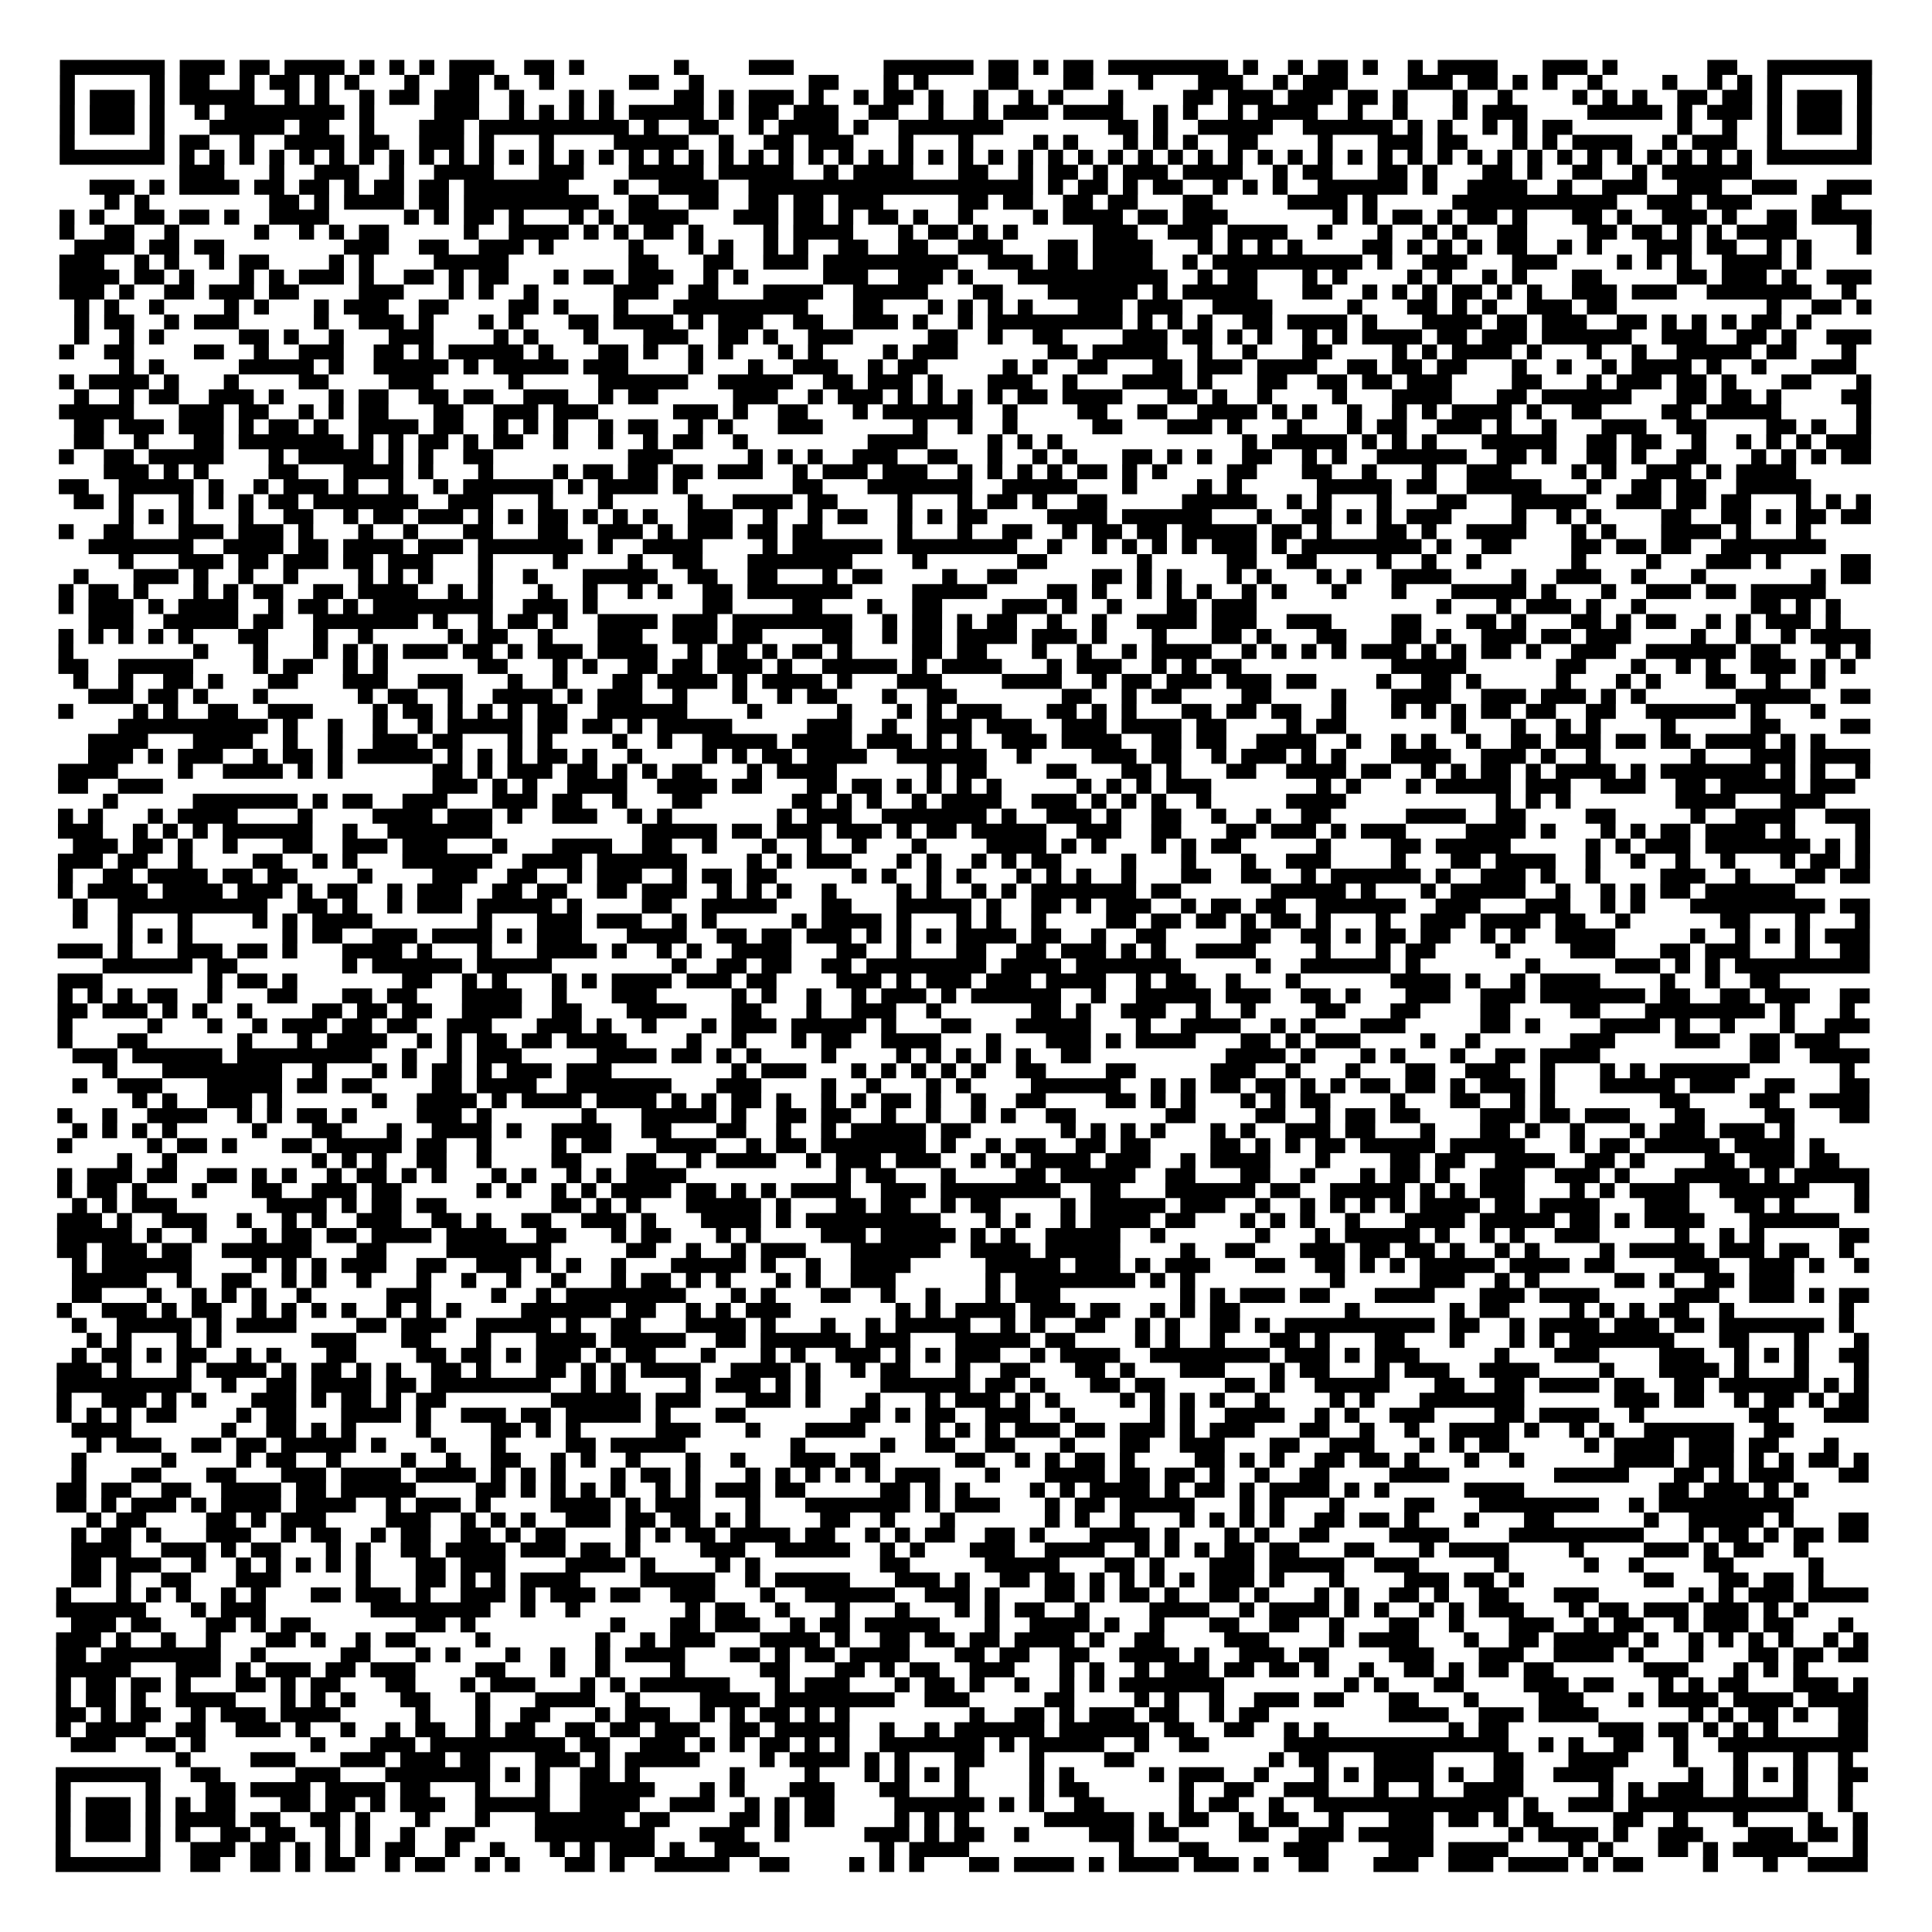 <?xml version="1.0" encoding="UTF-8"?>
<svg xmlns="http://www.w3.org/2000/svg" height="1032" width="1032" class="pyqrcode"><path transform="scale(8)" stroke="#000" class="pyqrline" d="M4 4.5h7m1 0h3m1 0h2m1 0h4m1 0h1m1 0h1m1 0h1m1 0h3m2 0h2m1 0h1m6 0h1m4 0h3m6 0h6m1 0h2m1 0h1m1 0h2m1 0h8m1 0h1m2 0h1m1 0h2m1 0h1m2 0h1m1 0h4m3 0h3m1 0h1m6 0h2m2 0h7m-121 1h1m5 0h1m1 0h2m2 0h1m1 0h2m1 0h1m1 0h1m3 0h1m2 0h2m1 0h1m2 0h1m5 0h2m2 0h1m7 0h2m3 0h1m1 0h1m4 0h2m3 0h2m3 0h1m3 0h3m2 0h1m1 0h3m4 0h3m1 0h2m1 0h1m1 0h1m2 0h1m4 0h1m2 0h1m1 0h1m1 0h1m5 0h1m-121 1h1m1 0h3m1 0h1m1 0h5m2 0h1m1 0h1m2 0h1m1 0h2m1 0h3m2 0h1m3 0h1m1 0h1m4 0h2m1 0h1m1 0h3m1 0h1m2 0h1m1 0h2m1 0h1m2 0h1m2 0h1m1 0h1m3 0h1m4 0h2m1 0h3m1 0h3m1 0h2m1 0h1m3 0h1m2 0h1m4 0h1m1 0h1m1 0h1m2 0h2m1 0h2m1 0h1m1 0h3m1 0h1m-121 1h1m1 0h3m1 0h1m2 0h1m1 0h8m1 0h1m4 0h3m2 0h1m1 0h1m1 0h1m1 0h1m1 0h5m1 0h1m1 0h2m1 0h3m2 0h2m2 0h1m2 0h1m1 0h3m1 0h4m2 0h1m1 0h1m2 0h1m1 0h4m2 0h1m2 0h1m3 0h1m1 0h3m4 0h5m1 0h1m1 0h3m1 0h1m1 0h3m1 0h1m-121 1h1m1 0h3m1 0h1m3 0h5m1 0h2m2 0h1m3 0h3m1 0h10m1 0h1m2 0h2m2 0h1m1 0h4m1 0h1m2 0h7m7 0h2m1 0h1m2 0h5m2 0h6m1 0h1m1 0h1m2 0h1m1 0h1m1 0h2m7 0h1m2 0h1m2 0h1m1 0h3m1 0h1m-121 1h1m5 0h1m1 0h2m2 0h1m2 0h4m1 0h2m2 0h3m1 0h1m3 0h1m4 0h5m2 0h1m2 0h2m1 0h3m3 0h1m3 0h1m4 0h1m1 0h1m3 0h1m1 0h1m1 0h1m2 0h2m4 0h1m3 0h3m1 0h2m3 0h1m1 0h1m1 0h4m2 0h1m1 0h3m2 0h1m5 0h1m-121 1h7m1 0h1m1 0h1m1 0h1m1 0h1m1 0h1m1 0h1m1 0h1m1 0h1m1 0h1m1 0h1m1 0h1m1 0h1m1 0h1m1 0h1m1 0h1m1 0h1m1 0h1m1 0h1m1 0h1m1 0h1m1 0h1m1 0h1m1 0h1m1 0h1m1 0h1m1 0h1m1 0h1m1 0h1m1 0h1m1 0h1m1 0h1m1 0h1m1 0h1m1 0h1m1 0h1m1 0h1m1 0h1m1 0h1m1 0h1m1 0h1m1 0h1m1 0h1m1 0h1m1 0h1m1 0h1m1 0h1m1 0h1m1 0h1m1 0h1m1 0h1m1 0h1m1 0h1m1 0h1m1 0h7m-113 1h3m3 0h1m2 0h3m2 0h1m2 0h4m3 0h3m3 0h5m1 0h5m2 0h1m1 0h4m3 0h2m2 0h1m1 0h2m1 0h1m1 0h3m1 0h4m2 0h1m1 0h2m3 0h2m1 0h1m3 0h2m1 0h1m2 0h2m2 0h1m1 0h6m-111 1h3m1 0h1m1 0h4m1 0h2m1 0h2m1 0h1m1 0h2m1 0h2m1 0h7m3 0h1m2 0h4m2 0h19m1 0h1m1 0h2m1 0h1m1 0h2m2 0h1m1 0h1m1 0h1m2 0h6m1 0h1m2 0h4m2 0h1m2 0h3m2 0h3m2 0h3m2 0h3m-118 1h1m1 0h1m8 0h2m1 0h1m1 0h4m1 0h2m1 0h9m2 0h2m2 0h2m2 0h2m1 0h2m1 0h3m5 0h2m1 0h2m2 0h2m1 0h2m3 0h2m5 0h4m1 0h1m5 0h11m2 0h3m1 0h3m4 0h2m-119 1h1m1 0h1m2 0h2m1 0h2m1 0h1m2 0h4m5 0h1m1 0h1m1 0h2m1 0h1m3 0h1m1 0h1m1 0h4m3 0h3m1 0h2m1 0h1m1 0h2m1 0h1m2 0h1m4 0h1m1 0h4m1 0h2m1 0h3m7 0h1m1 0h1m1 0h2m1 0h1m1 0h2m1 0h1m3 0h2m1 0h1m2 0h3m1 0h1m2 0h2m1 0h4m-121 1h1m2 0h2m2 0h1m5 0h1m2 0h1m1 0h1m1 0h2m5 0h1m2 0h4m1 0h1m1 0h1m1 0h2m1 0h1m4 0h1m1 0h4m3 0h1m1 0h2m1 0h1m1 0h1m5 0h3m2 0h3m1 0h4m2 0h1m3 0h1m2 0h1m1 0h1m2 0h2m4 0h2m1 0h2m1 0h1m1 0h1m1 0h4m4 0h1m-120 1h4m1 0h2m1 0h2m8 0h3m2 0h2m2 0h3m1 0h1m5 0h1m3 0h1m1 0h1m2 0h1m1 0h1m2 0h2m2 0h2m2 0h3m3 0h2m1 0h4m3 0h1m1 0h1m1 0h1m1 0h1m4 0h2m1 0h1m1 0h1m1 0h1m1 0h2m2 0h1m1 0h1m3 0h3m1 0h2m2 0h1m1 0h1m3 0h1m-121 1h3m2 0h1m1 0h1m2 0h1m1 0h2m4 0h1m1 0h1m4 0h5m8 0h2m3 0h2m2 0h3m1 0h9m2 0h3m1 0h2m1 0h4m2 0h1m1 0h10m1 0h1m2 0h3m3 0h3m4 0h1m1 0h1m1 0h1m2 0h4m1 0h1m-117 1h4m1 0h2m1 0h1m3 0h1m1 0h1m1 0h3m1 0h1m2 0h2m1 0h1m1 0h2m3 0h1m1 0h2m1 0h3m2 0h1m1 0h1m5 0h3m2 0h3m1 0h1m3 0h10m2 0h1m1 0h2m3 0h1m1 0h1m4 0h1m1 0h1m2 0h1m1 0h1m3 0h2m5 0h2m1 0h3m1 0h1m2 0h3m-121 1h3m1 0h1m2 0h2m1 0h3m1 0h2m4 0h3m3 0h1m1 0h1m2 0h1m5 0h3m2 0h2m3 0h4m2 0h5m3 0h2m3 0h6m1 0h1m1 0h5m3 0h2m2 0h1m1 0h1m1 0h1m1 0h2m1 0h1m1 0h1m2 0h3m1 0h3m2 0h7m2 0h1m-119 1h1m1 0h1m2 0h1m4 0h1m1 0h1m3 0h1m1 0h3m2 0h2m4 0h2m1 0h1m3 0h1m3 0h9m3 0h2m3 0h1m1 0h1m1 0h1m1 0h1m3 0h3m1 0h3m2 0h4m5 0h1m3 0h2m1 0h1m1 0h1m2 0h3m1 0h2m10 0h1m2 0h2m1 0h1m-120 1h1m1 0h2m2 0h1m1 0h3m5 0h1m2 0h3m1 0h1m3 0h1m1 0h1m3 0h2m1 0h4m1 0h1m1 0h3m2 0h2m2 0h3m1 0h1m2 0h1m1 0h9m1 0h1m1 0h1m1 0h1m2 0h2m1 0h4m1 0h1m3 0h4m1 0h2m1 0h3m2 0h2m1 0h1m1 0h1m1 0h1m1 0h2m1 0h1m-116 1h1m2 0h1m1 0h1m5 0h2m1 0h1m2 0h1m3 0h3m4 0h1m1 0h1m3 0h1m3 0h3m2 0h2m1 0h1m2 0h3m5 0h2m2 0h1m2 0h2m4 0h3m1 0h2m1 0h1m1 0h1m2 0h1m1 0h1m1 0h4m1 0h2m1 0h3m1 0h6m2 0h3m2 0h2m1 0h1m2 0h3m-121 1h1m2 0h2m4 0h2m2 0h1m2 0h3m2 0h2m1 0h1m1 0h5m1 0h1m3 0h2m1 0h1m2 0h1m1 0h1m3 0h1m1 0h1m4 0h1m1 0h3m6 0h2m1 0h5m2 0h1m2 0h1m3 0h2m4 0h1m1 0h1m1 0h4m1 0h1m3 0h1m2 0h1m2 0h5m1 0h2m3 0h1m-116 1h1m1 0h1m5 0h5m1 0h1m2 0h5m1 0h1m1 0h5m1 0h3m4 0h1m3 0h1m2 0h3m2 0h1m1 0h2m5 0h1m1 0h1m2 0h2m3 0h2m1 0h3m1 0h4m2 0h2m1 0h2m1 0h2m3 0h1m2 0h1m2 0h1m1 0h4m1 0h1m2 0h1m3 0h3m-120 1h1m1 0h4m1 0h1m3 0h1m4 0h2m4 0h3m5 0h1m5 0h6m2 0h5m2 0h2m1 0h3m1 0h1m3 0h3m2 0h1m3 0h4m1 0h1m3 0h2m2 0h2m1 0h2m1 0h3m4 0h2m3 0h1m1 0h3m1 0h2m1 0h1m3 0h2m3 0h1m-120 1h1m2 0h1m1 0h2m2 0h3m1 0h1m3 0h1m1 0h2m2 0h2m1 0h2m2 0h3m2 0h1m1 0h2m5 0h3m2 0h1m1 0h3m1 0h1m1 0h1m1 0h1m1 0h1m1 0h2m1 0h4m3 0h2m1 0h1m2 0h1m4 0h1m3 0h4m3 0h2m1 0h6m3 0h2m1 0h2m1 0h1m4 0h2m-121 1h5m3 0h3m1 0h2m2 0h1m1 0h1m1 0h2m3 0h2m2 0h3m1 0h3m5 0h3m1 0h1m2 0h2m3 0h1m1 0h6m2 0h1m4 0h2m2 0h2m2 0h4m1 0h1m1 0h1m2 0h1m2 0h1m1 0h1m1 0h4m1 0h1m2 0h2m4 0h2m1 0h5m5 0h1m-120 1h2m1 0h3m1 0h3m1 0h1m1 0h2m1 0h1m2 0h4m1 0h2m2 0h1m1 0h1m1 0h1m2 0h1m1 0h2m2 0h1m1 0h1m3 0h3m6 0h1m2 0h1m2 0h1m5 0h2m3 0h3m1 0h1m3 0h1m3 0h1m1 0h2m2 0h3m1 0h1m2 0h1m3 0h3m2 0h2m4 0h2m1 0h1m2 0h1m-120 1h2m2 0h1m3 0h2m1 0h7m1 0h1m1 0h1m1 0h2m1 0h1m1 0h2m2 0h1m2 0h1m2 0h1m1 0h2m2 0h1m8 0h4m4 0h1m1 0h1m1 0h1m12 0h1m1 0h5m1 0h1m1 0h1m1 0h1m3 0h5m2 0h2m1 0h2m2 0h1m2 0h1m1 0h1m1 0h1m1 0h3m-121 1h1m2 0h2m1 0h5m3 0h1m1 0h5m1 0h1m1 0h1m2 0h2m9 0h3m5 0h1m1 0h1m1 0h1m2 0h3m2 0h2m2 0h1m2 0h1m1 0h1m3 0h2m1 0h1m1 0h1m2 0h2m2 0h1m1 0h1m2 0h6m2 0h2m1 0h1m2 0h2m1 0h1m2 0h2m3 0h1m1 0h1m1 0h1m1 0h2m-118 1h3m1 0h1m1 0h1m4 0h2m3 0h4m1 0h1m3 0h1m4 0h1m1 0h2m1 0h2m1 0h2m1 0h3m2 0h1m1 0h3m1 0h3m2 0h1m1 0h1m1 0h1m1 0h1m1 0h2m1 0h1m1 0h1m4 0h2m3 0h2m2 0h1m3 0h1m2 0h3m4 0h1m1 0h1m2 0h3m1 0h1m1 0h4m-116 1h2m2 0h5m1 0h1m2 0h1m1 0h3m1 0h1m2 0h1m2 0h1m1 0h6m1 0h1m1 0h4m1 0h1m7 0h2m3 0h7m2 0h5m3 0h1m4 0h1m1 0h1m5 0h5m1 0h2m2 0h5m3 0h1m2 0h2m1 0h2m2 0h5m-116 1h2m1 0h1m3 0h1m1 0h1m1 0h1m1 0h2m1 0h7m2 0h3m3 0h1m3 0h1m5 0h1m2 0h4m1 0h2m4 0h1m3 0h1m1 0h2m1 0h1m2 0h2m5 0h5m2 0h1m1 0h1m3 0h1m3 0h2m3 0h5m2 0h3m1 0h2m1 0h2m3 0h1m1 0h1m1 0h1m-117 1h1m1 0h1m1 0h1m3 0h1m2 0h2m2 0h1m1 0h2m1 0h3m1 0h1m1 0h1m1 0h2m1 0h1m1 0h1m1 0h1m2 0h3m2 0h1m2 0h1m1 0h2m2 0h1m1 0h1m1 0h2m4 0h4m1 0h6m3 0h1m2 0h2m1 0h1m1 0h1m1 0h3m4 0h1m2 0h1m1 0h1m4 0h2m2 0h2m1 0h1m1 0h2m1 0h2m-121 1h1m2 0h2m3 0h3m1 0h3m1 0h1m3 0h1m2 0h1m3 0h2m3 0h2m2 0h3m1 0h1m1 0h3m1 0h2m1 0h2m5 0h1m3 0h1m2 0h2m2 0h1m1 0h2m1 0h2m1 0h5m1 0h2m1 0h1m3 0h2m1 0h1m2 0h4m3 0h1m1 0h1m3 0h4m1 0h1m3 0h1m-115 1h7m2 0h4m1 0h2m1 0h4m1 0h3m1 0h7m1 0h1m2 0h4m4 0h1m1 0h6m1 0h8m2 0h1m2 0h1m1 0h1m1 0h1m1 0h1m1 0h3m1 0h1m1 0h8m1 0h1m2 0h2m4 0h2m1 0h2m1 0h2m2 0h7m-114 1h1m3 0h3m1 0h2m1 0h3m1 0h2m1 0h3m3 0h1m4 0h1m4 0h1m2 0h2m3 0h7m4 0h1m6 0h2m6 0h1m5 0h2m2 0h2m4 0h1m2 0h1m2 0h1m6 0h1m4 0h1m3 0h3m1 0h1m4 0h2m-120 1h1m3 0h3m1 0h1m2 0h1m2 0h1m4 0h1m1 0h1m1 0h1m3 0h1m2 0h1m3 0h5m2 0h2m2 0h2m3 0h1m1 0h2m4 0h1m2 0h2m5 0h2m1 0h1m1 0h1m3 0h1m1 0h1m3 0h1m1 0h1m2 0h4m4 0h1m2 0h3m2 0h1m3 0h1m7 0h1m1 0h2m-121 1h1m1 0h2m1 0h1m3 0h1m1 0h1m1 0h2m2 0h2m1 0h4m2 0h1m1 0h1m3 0h1m2 0h1m2 0h1m1 0h1m2 0h2m1 0h7m4 0h5m4 0h2m1 0h1m2 0h1m1 0h1m1 0h1m2 0h1m1 0h1m3 0h1m3 0h1m3 0h5m1 0h1m3 0h1m2 0h3m1 0h2m1 0h5m-118 1h1m1 0h3m1 0h1m1 0h4m2 0h1m1 0h2m1 0h1m1 0h8m2 0h3m1 0h1m7 0h2m4 0h2m3 0h1m2 0h2m4 0h3m1 0h1m2 0h1m3 0h2m1 0h3m12 0h1m3 0h1m1 0h3m1 0h1m2 0h1m7 0h2m1 0h1m1 0h1m-117 1h3m2 0h5m1 0h2m2 0h7m1 0h1m2 0h1m1 0h2m1 0h1m2 0h4m1 0h3m1 0h8m2 0h1m1 0h2m1 0h1m1 0h2m2 0h1m2 0h1m2 0h4m1 0h3m2 0h3m4 0h2m3 0h2m1 0h1m3 0h2m1 0h1m1 0h2m2 0h1m1 0h1m1 0h3m1 0h1m-119 1h1m1 0h1m1 0h1m1 0h1m1 0h1m3 0h2m3 0h1m2 0h1m5 0h1m1 0h2m2 0h1m3 0h3m2 0h3m1 0h2m4 0h2m2 0h1m1 0h2m1 0h4m1 0h3m1 0h1m3 0h1m3 0h2m1 0h1m3 0h2m3 0h2m1 0h1m2 0h3m1 0h2m1 0h3m4 0h1m2 0h1m2 0h1m1 0h4m-121 1h1m8 0h1m3 0h1m3 0h1m1 0h1m1 0h1m1 0h3m1 0h2m1 0h1m1 0h3m1 0h4m2 0h1m1 0h2m1 0h1m1 0h2m1 0h1m4 0h2m1 0h2m3 0h1m2 0h1m2 0h1m1 0h4m2 0h1m1 0h1m1 0h1m1 0h1m1 0h3m1 0h1m1 0h1m1 0h2m1 0h1m2 0h3m2 0h6m1 0h2m3 0h1m1 0h1m-121 1h2m2 0h5m4 0h1m1 0h2m2 0h1m1 0h1m6 0h2m3 0h1m1 0h1m2 0h2m1 0h2m1 0h3m1 0h1m2 0h5m1 0h1m1 0h4m3 0h1m1 0h3m2 0h1m1 0h1m1 0h2m10 0h5m6 0h2m3 0h1m2 0h1m1 0h1m2 0h3m1 0h1m1 0h1m-119 1h1m2 0h1m2 0h2m1 0h1m3 0h2m3 0h3m2 0h3m3 0h1m2 0h1m3 0h2m1 0h4m1 0h1m1 0h4m1 0h1m3 0h3m4 0h4m2 0h1m1 0h2m1 0h3m1 0h3m1 0h2m4 0h1m2 0h2m1 0h1m5 0h1m3 0h1m1 0h1m3 0h2m2 0h1m2 0h1m-116 1h3m1 0h2m1 0h1m3 0h1m6 0h1m1 0h2m2 0h1m2 0h4m1 0h1m1 0h3m2 0h1m3 0h1m2 0h1m1 0h2m3 0h1m2 0h2m7 0h2m2 0h1m1 0h2m4 0h2m4 0h1m3 0h4m2 0h3m1 0h3m1 0h1m1 0h1m6 0h5m2 0h2m-121 1h1m4 0h1m1 0h1m2 0h2m2 0h3m4 0h1m1 0h2m1 0h1m1 0h1m1 0h1m1 0h2m2 0h6m4 0h1m5 0h1m3 0h1m1 0h1m1 0h3m3 0h2m1 0h1m1 0h1m3 0h2m1 0h2m1 0h2m2 0h1m3 0h1m1 0h1m1 0h1m1 0h2m1 0h2m2 0h2m2 0h6m1 0h1m3 0h1m-114 1h10m1 0h1m2 0h1m2 0h1m2 0h1m1 0h5m1 0h2m1 0h2m1 0h1m1 0h5m5 0h3m2 0h1m2 0h3m1 0h3m2 0h3m1 0h4m1 0h2m4 0h1m1 0h2m7 0h1m3 0h1m2 0h1m1 0h1m4 0h1m5 0h2m4 0h2m-119 1h4m3 0h4m2 0h1m2 0h1m2 0h3m1 0h2m3 0h1m1 0h1m4 0h1m2 0h1m2 0h5m1 0h4m1 0h3m1 0h1m1 0h1m2 0h3m1 0h4m2 0h2m1 0h2m2 0h4m2 0h1m2 0h1m1 0h1m2 0h1m2 0h2m1 0h3m1 0h2m1 0h2m1 0h4m1 0h1m1 0h1m-116 1h3m1 0h1m1 0h3m2 0h1m1 0h2m1 0h1m1 0h5m1 0h1m1 0h1m1 0h1m1 0h2m1 0h1m2 0h1m4 0h1m1 0h1m1 0h2m1 0h4m2 0h6m2 0h1m4 0h3m1 0h2m2 0h1m1 0h3m1 0h1m1 0h1m3 0h4m2 0h3m1 0h1m2 0h1m6 0h1m3 0h3m1 0h4m-121 1h4m4 0h1m2 0h4m1 0h1m1 0h1m6 0h2m1 0h1m1 0h3m1 0h2m1 0h1m1 0h1m1 0h2m3 0h1m1 0h4m6 0h1m1 0h2m4 0h2m3 0h2m1 0h1m3 0h2m2 0h4m1 0h2m2 0h1m1 0h1m1 0h2m1 0h1m1 0h4m1 0h1m1 0h7m1 0h1m1 0h1m2 0h1m-121 1h2m2 0h3m18 0h3m1 0h1m1 0h1m2 0h4m2 0h4m1 0h2m3 0h2m1 0h2m1 0h1m1 0h1m1 0h1m1 0h1m5 0h1m1 0h1m1 0h1m1 0h3m7 0h1m1 0h1m3 0h1m1 0h5m1 0h3m2 0h3m2 0h2m1 0h5m1 0h3m-117 1h1m5 0h7m1 0h1m1 0h2m2 0h3m3 0h3m1 0h2m2 0h1m3 0h2m6 0h2m1 0h1m1 0h1m2 0h1m1 0h4m2 0h3m1 0h1m1 0h1m1 0h1m2 0h1m5 0h4m10 0h1m1 0h1m1 0h1m7 0h4m3 0h3m-118 1h1m1 0h1m3 0h1m1 0h4m4 0h1m4 0h4m1 0h3m1 0h1m2 0h3m2 0h1m1 0h1m7 0h1m1 0h3m2 0h7m1 0h1m2 0h3m1 0h1m2 0h2m2 0h1m2 0h1m2 0h2m5 0h4m2 0h2m4 0h2m5 0h1m2 0h4m2 0h3m-121 1h3m2 0h1m1 0h1m1 0h1m1 0h6m2 0h1m2 0h7m10 0h5m1 0h2m1 0h3m1 0h3m1 0h1m1 0h2m1 0h5m2 0h3m2 0h2m3 0h2m1 0h3m1 0h1m1 0h3m4 0h4m1 0h1m3 0h1m1 0h1m1 0h2m1 0h4m1 0h1m4 0h1m-120 1h3m1 0h2m1 0h1m2 0h1m3 0h2m2 0h3m1 0h3m3 0h1m3 0h4m2 0h2m2 0h1m3 0h1m2 0h1m2 0h1m3 0h1m4 0h4m1 0h1m1 0h1m3 0h1m1 0h1m1 0h2m5 0h1m4 0h2m1 0h5m5 0h1m1 0h1m1 0h3m1 0h7m1 0h1m1 0h1m-121 1h3m1 0h2m2 0h1m4 0h2m2 0h1m1 0h1m3 0h6m2 0h4m1 0h6m4 0h1m1 0h1m1 0h3m3 0h1m1 0h1m2 0h1m1 0h1m1 0h2m4 0h1m3 0h1m3 0h1m2 0h3m4 0h1m3 0h2m1 0h4m2 0h1m2 0h1m2 0h1m2 0h1m3 0h1m1 0h2m1 0h1m-121 1h1m2 0h2m1 0h4m1 0h2m1 0h2m4 0h1m4 0h3m2 0h2m2 0h1m1 0h3m2 0h1m1 0h2m1 0h2m5 0h1m1 0h1m2 0h1m1 0h1m3 0h1m1 0h1m1 0h1m2 0h1m3 0h2m2 0h2m2 0h1m1 0h6m1 0h1m2 0h3m1 0h1m2 0h1m4 0h3m2 0h1m3 0h2m1 0h2m-121 1h1m1 0h4m1 0h4m1 0h3m1 0h1m1 0h2m2 0h1m1 0h3m2 0h2m1 0h2m2 0h2m1 0h3m2 0h1m1 0h1m1 0h1m2 0h1m4 0h1m1 0h1m2 0h1m1 0h1m1 0h7m1 0h2m6 0h5m1 0h1m3 0h1m1 0h5m2 0h1m2 0h1m1 0h1m1 0h2m1 0h6m-115 1h1m2 0h10m2 0h2m1 0h1m2 0h1m1 0h3m1 0h5m1 0h1m4 0h2m2 0h5m3 0h2m3 0h5m1 0h1m2 0h2m1 0h1m1 0h3m2 0h1m1 0h2m1 0h2m2 0h6m2 0h3m3 0h3m2 0h1m1 0h1m3 0h9m1 0h2m-120 1h1m2 0h1m3 0h1m4 0h1m1 0h1m1 0h4m7 0h1m3 0h3m1 0h3m2 0h1m1 0h1m5 0h1m1 0h4m1 0h1m3 0h1m1 0h1m2 0h1m4 0h2m1 0h2m1 0h2m1 0h1m1 0h2m1 0h1m3 0h1m2 0h3m1 0h4m1 0h2m2 0h1m6 0h2m3 0h1m3 0h1m-117 1h1m1 0h1m1 0h1m6 0h1m1 0h2m2 0h3m1 0h4m1 0h1m1 0h3m3 0h4m2 0h2m1 0h2m1 0h3m1 0h1m1 0h1m1 0h1m1 0h4m1 0h2m2 0h1m2 0h2m5 0h2m2 0h2m1 0h1m1 0h2m1 0h2m2 0h1m1 0h1m2 0h4m5 0h1m2 0h1m1 0h1m1 0h1m1 0h3m-121 1h3m1 0h1m3 0h3m1 0h2m1 0h1m3 0h4m1 0h1m3 0h1m3 0h4m1 0h1m2 0h1m1 0h1m2 0h4m3 0h2m2 0h1m3 0h2m2 0h2m1 0h3m1 0h1m1 0h1m2 0h4m4 0h1m3 0h1m1 0h2m4 0h1m4 0h3m3 0h2m1 0h3m3 0h1m2 0h2m-118 1h6m1 0h2m7 0h1m1 0h6m1 0h5m8 0h1m2 0h2m1 0h2m2 0h2m1 0h8m1 0h4m1 0h7m5 0h1m2 0h6m1 0h1m7 0h1m5 0h3m1 0h1m1 0h1m1 0h9m-121 1h3m7 0h1m1 0h2m1 0h1m7 0h2m2 0h1m1 0h1m3 0h1m1 0h1m1 0h4m1 0h3m1 0h2m4 0h3m1 0h1m1 0h3m1 0h3m1 0h4m2 0h1m1 0h2m2 0h1m3 0h1m6 0h4m1 0h1m2 0h1m1 0h4m4 0h1m2 0h1m2 0h2m-115 1h1m1 0h1m1 0h1m1 0h2m2 0h1m3 0h2m3 0h2m1 0h2m3 0h4m2 0h1m3 0h3m5 0h1m1 0h1m2 0h1m2 0h1m1 0h3m1 0h1m1 0h6m2 0h1m2 0h5m1 0h3m2 0h2m1 0h1m3 0h3m2 0h3m1 0h7m1 0h2m2 0h2m1 0h3m2 0h2m-121 1h2m1 0h3m1 0h1m1 0h1m2 0h1m4 0h2m1 0h2m1 0h2m2 0h4m2 0h2m3 0h4m3 0h2m3 0h1m2 0h3m2 0h1m6 0h2m1 0h1m2 0h3m2 0h1m2 0h1m4 0h2m3 0h2m4 0h2m4 0h2m3 0h8m1 0h1m3 0h1m-120 1h1m5 0h1m3 0h1m2 0h1m1 0h3m1 0h2m1 0h2m2 0h3m3 0h3m1 0h1m2 0h1m3 0h1m1 0h3m1 0h5m1 0h1m3 0h2m3 0h5m3 0h1m2 0h4m2 0h1m1 0h1m3 0h3m5 0h2m1 0h1m4 0h4m1 0h1m2 0h1m3 0h1m2 0h3m-121 1h1m3 0h2m6 0h1m3 0h1m1 0h4m2 0h1m1 0h1m1 0h2m1 0h2m1 0h4m4 0h1m2 0h1m3 0h1m1 0h2m2 0h4m3 0h1m3 0h3m1 0h1m1 0h4m3 0h2m1 0h1m1 0h3m4 0h1m2 0h1m6 0h3m4 0h3m2 0h2m1 0h3m-118 1h3m1 0h6m1 0h9m2 0h1m2 0h1m1 0h3m5 0h4m1 0h2m1 0h1m1 0h1m4 0h1m4 0h1m1 0h1m1 0h1m1 0h1m1 0h1m2 0h2m9 0h4m1 0h1m3 0h1m1 0h1m3 0h1m2 0h2m1 0h4m10 0h2m2 0h4m-118 1h1m3 0h8m2 0h1m3 0h1m1 0h1m1 0h2m1 0h1m1 0h3m1 0h3m8 0h1m1 0h3m3 0h1m1 0h1m1 0h1m1 0h1m1 0h1m2 0h2m4 0h2m5 0h3m2 0h1m3 0h1m3 0h2m2 0h3m2 0h1m3 0h1m1 0h1m1 0h6m6 0h1m-119 1h1m2 0h3m3 0h5m1 0h2m1 0h2m4 0h2m1 0h4m2 0h7m3 0h3m4 0h1m2 0h1m3 0h1m1 0h1m4 0h6m2 0h1m1 0h1m1 0h2m1 0h2m1 0h1m1 0h1m1 0h2m1 0h2m1 0h1m1 0h3m1 0h1m3 0h5m1 0h3m2 0h2m3 0h2m-116 1h1m1 0h1m2 0h3m1 0h1m6 0h1m2 0h4m1 0h1m1 0h4m1 0h4m1 0h1m1 0h1m1 0h2m1 0h1m2 0h1m1 0h1m1 0h2m1 0h1m2 0h1m2 0h2m4 0h2m1 0h1m1 0h1m3 0h1m1 0h1m1 0h2m4 0h1m3 0h2m2 0h1m1 0h1m7 0h2m4 0h2m2 0h4m-121 1h1m2 0h1m2 0h4m2 0h1m1 0h1m1 0h2m1 0h1m4 0h3m1 0h1m6 0h1m3 0h5m1 0h1m2 0h2m1 0h2m2 0h1m2 0h1m2 0h1m1 0h1m2 0h2m6 0h2m4 0h2m2 0h1m1 0h2m1 0h2m4 0h3m1 0h2m1 0h3m3 0h2m4 0h2m3 0h2m-120 1h1m1 0h1m1 0h1m1 0h1m5 0h1m3 0h2m3 0h1m2 0h4m1 0h1m2 0h4m2 0h2m3 0h2m2 0h1m2 0h1m1 0h5m1 0h2m6 0h1m1 0h1m1 0h1m1 0h1m3 0h1m1 0h1m2 0h3m1 0h2m3 0h1m3 0h2m1 0h1m2 0h1m3 0h1m1 0h3m1 0h3m1 0h1m-116 1h1m5 0h1m1 0h2m1 0h1m3 0h2m1 0h5m1 0h2m2 0h1m4 0h1m1 0h2m3 0h4m2 0h1m1 0h2m1 0h7m1 0h1m2 0h1m1 0h2m2 0h2m1 0h2m4 0h2m1 0h1m1 0h1m1 0h2m1 0h5m1 0h5m3 0h1m1 0h2m1 0h5m1 0h4m1 0h1m-114 1h1m2 0h1m9 0h1m1 0h1m1 0h1m2 0h2m2 0h1m4 0h2m3 0h2m2 0h1m1 0h4m2 0h1m1 0h3m1 0h3m2 0h1m1 0h1m1 0h4m1 0h3m2 0h1m1 0h4m3 0h1m4 0h2m1 0h2m2 0h4m2 0h2m1 0h1m4 0h2m1 0h3m1 0h2m-119 1h1m1 0h3m1 0h2m2 0h2m1 0h1m1 0h1m2 0h1m1 0h2m1 0h1m1 0h1m3 0h1m1 0h1m2 0h1m1 0h1m1 0h4m10 0h1m1 0h2m3 0h1m4 0h2m1 0h5m2 0h2m3 0h2m2 0h1m3 0h1m1 0h2m1 0h1m2 0h3m2 0h3m1 0h1m3 0h5m1 0h1m1 0h5m-121 1h1m1 0h2m1 0h1m3 0h1m3 0h2m2 0h3m1 0h2m5 0h1m1 0h1m2 0h1m1 0h1m1 0h4m1 0h2m1 0h1m1 0h1m1 0h4m2 0h3m1 0h8m2 0h2m3 0h6m1 0h2m2 0h5m1 0h1m1 0h1m1 0h3m3 0h1m1 0h1m1 0h4m2 0h6m3 0h1m-120 1h1m1 0h1m1 0h3m6 0h4m1 0h1m1 0h2m1 0h2m7 0h2m1 0h1m1 0h1m3 0h5m1 0h1m3 0h2m1 0h2m2 0h1m1 0h2m4 0h1m1 0h5m1 0h3m2 0h1m2 0h1m1 0h1m1 0h1m1 0h1m1 0h4m1 0h2m1 0h4m3 0h3m3 0h2m1 0h1m4 0h1m-121 1h3m1 0h1m2 0h3m2 0h1m2 0h1m1 0h1m2 0h3m2 0h2m1 0h1m2 0h2m2 0h3m1 0h1m3 0h4m1 0h1m1 0h9m3 0h1m1 0h1m2 0h1m1 0h4m1 0h2m3 0h1m1 0h1m1 0h1m2 0h1m3 0h4m1 0h5m1 0h2m1 0h1m1 0h4m3 0h6m-119 1h5m1 0h1m2 0h1m3 0h1m1 0h2m1 0h2m1 0h4m1 0h4m2 0h2m3 0h1m1 0h2m3 0h1m1 0h1m4 0h3m1 0h5m1 0h1m1 0h1m2 0h5m2 0h1m6 0h1m3 0h1m1 0h5m1 0h1m2 0h1m1 0h1m2 0h3m5 0h1m2 0h1m1 0h1m5 0h2m-121 1h2m1 0h3m1 0h2m2 0h6m3 0h2m4 0h7m5 0h2m2 0h1m2 0h1m1 0h3m3 0h6m2 0h4m1 0h5m4 0h1m2 0h2m3 0h3m1 0h2m1 0h2m1 0h1m2 0h1m1 0h1m4 0h1m1 0h5m1 0h3m1 0h2m2 0h1m-119 1h1m1 0h6m4 0h1m1 0h1m1 0h1m1 0h3m2 0h2m2 0h3m1 0h1m1 0h1m2 0h1m3 0h5m1 0h1m2 0h1m2 0h4m5 0h5m1 0h3m1 0h1m1 0h3m3 0h2m2 0h2m1 0h1m1 0h1m1 0h5m1 0h4m1 0h2m4 0h3m2 0h3m1 0h1m2 0h1m-120 1h5m2 0h1m2 0h2m2 0h1m1 0h1m2 0h1m3 0h1m2 0h1m2 0h1m2 0h1m3 0h1m1 0h2m1 0h1m1 0h1m3 0h1m1 0h1m2 0h3m6 0h1m1 0h8m1 0h1m1 0h1m9 0h1m5 0h3m2 0h1m1 0h1m5 0h2m1 0h1m2 0h2m1 0h3m-115 1h2m3 0h1m2 0h1m1 0h1m1 0h1m2 0h1m5 0h3m4 0h1m2 0h1m1 0h8m3 0h1m1 0h1m3 0h2m2 0h1m2 0h1m3 0h1m1 0h3m8 0h1m1 0h1m1 0h3m1 0h2m3 0h4m3 0h3m1 0h4m5 0h3m2 0h3m1 0h1m1 0h2m-121 1h1m2 0h3m1 0h1m1 0h2m2 0h1m1 0h1m1 0h1m1 0h1m2 0h1m1 0h1m1 0h1m4 0h6m1 0h2m2 0h1m1 0h1m1 0h3m7 0h1m1 0h1m1 0h4m1 0h3m1 0h2m2 0h1m1 0h1m1 0h2m7 0h1m6 0h1m1 0h2m4 0h1m1 0h1m1 0h1m1 0h2m2 0h1m7 0h1m-119 1h1m2 0h5m1 0h1m1 0h4m4 0h2m1 0h3m2 0h5m1 0h1m2 0h2m3 0h4m1 0h1m3 0h1m2 0h1m1 0h5m2 0h1m1 0h1m2 0h2m2 0h1m1 0h1m2 0h2m1 0h1m1 0h10m1 0h2m2 0h1m1 0h4m1 0h3m1 0h2m1 0h7m1 0h1m-118 1h1m1 0h1m3 0h1m1 0h1m6 0h3m3 0h2m3 0h1m3 0h4m1 0h5m2 0h2m1 0h6m1 0h3m3 0h5m1 0h2m4 0h1m1 0h1m2 0h1m3 0h2m1 0h1m3 0h2m3 0h1m3 0h1m1 0h1m1 0h7m3 0h2m3 0h1m3 0h1m-120 1h1m1 0h2m1 0h1m1 0h2m2 0h1m1 0h1m3 0h2m4 0h2m1 0h2m1 0h1m1 0h3m1 0h1m1 0h2m3 0h1m3 0h1m1 0h1m2 0h3m1 0h1m1 0h1m1 0h3m2 0h1m1 0h4m2 0h8m1 0h3m1 0h1m1 0h3m5 0h1m3 0h3m4 0h3m2 0h1m1 0h1m1 0h1m2 0h2m-121 1h3m1 0h1m3 0h1m1 0h4m1 0h1m1 0h2m1 0h1m1 0h1m2 0h2m1 0h1m3 0h2m1 0h1m1 0h1m1 0h4m2 0h4m1 0h1m2 0h1m1 0h2m3 0h1m2 0h2m3 0h2m1 0h1m3 0h3m3 0h1m1 0h2m3 0h1m1 0h3m2 0h4m4 0h1m3 0h4m1 0h1m3 0h1m3 0h1m-121 1h9m2 0h1m2 0h2m1 0h4m1 0h2m1 0h8m2 0h1m1 0h1m4 0h1m1 0h3m1 0h1m1 0h1m4 0h6m1 0h2m1 0h1m3 0h2m1 0h2m4 0h2m1 0h1m2 0h5m3 0h2m2 0h2m1 0h4m1 0h2m2 0h2m1 0h6m1 0h1m1 0h1m-121 1h1m2 0h3m1 0h1m1 0h1m3 0h3m1 0h1m1 0h2m1 0h1m1 0h2m7 0h6m1 0h3m3 0h3m1 0h1m3 0h1m3 0h1m1 0h3m1 0h1m1 0h1m4 0h1m1 0h1m1 0h1m1 0h1m2 0h1m4 0h1m1 0h1m3 0h7m6 0h3m1 0h2m2 0h1m1 0h2m1 0h1m1 0h2m-121 1h1m1 0h1m1 0h1m1 0h2m4 0h1m1 0h2m3 0h4m1 0h1m2 0h3m1 0h2m1 0h5m1 0h1m3 0h2m7 0h2m1 0h1m1 0h2m2 0h3m2 0h1m5 0h1m1 0h1m2 0h4m2 0h1m1 0h1m2 0h3m4 0h2m1 0h4m2 0h1m7 0h2m3 0h3m-120 1h4m6 0h1m2 0h2m1 0h1m1 0h1m4 0h1m4 0h2m1 0h1m1 0h1m5 0h3m3 0h1m3 0h4m4 0h1m1 0h1m1 0h1m1 0h3m1 0h2m1 0h3m1 0h1m1 0h3m3 0h2m2 0h1m2 0h1m2 0h4m1 0h1m2 0h1m1 0h1m2 0h6m2 0h2m-114 1h1m1 0h3m2 0h2m1 0h2m1 0h5m1 0h1m3 0h1m3 0h1m4 0h2m1 0h5m7 0h1m5 0h1m2 0h2m2 0h2m3 0h1m3 0h2m2 0h3m3 0h2m2 0h3m3 0h1m1 0h1m1 0h2m5 0h1m1 0h4m1 0h3m1 0h2m3 0h1m-118 1h1m5 0h1m4 0h1m1 0h2m2 0h1m4 0h1m2 0h1m2 0h2m2 0h1m1 0h1m2 0h1m3 0h1m2 0h1m3 0h3m1 0h2m5 0h2m2 0h1m1 0h1m1 0h2m1 0h1m4 0h2m1 0h1m1 0h1m2 0h2m1 0h2m1 0h1m3 0h1m2 0h1m6 0h4m1 0h3m1 0h1m1 0h1m1 0h2m1 0h1m-120 1h1m3 0h2m3 0h2m3 0h3m1 0h4m1 0h4m1 0h1m1 0h1m1 0h1m3 0h1m1 0h2m1 0h1m3 0h1m1 0h1m1 0h1m1 0h1m1 0h1m1 0h3m3 0h1m3 0h4m1 0h2m1 0h2m1 0h1m2 0h1m2 0h2m4 0h4m7 0h5m3 0h2m1 0h1m1 0h3m3 0h2m-121 1h2m1 0h2m2 0h2m2 0h4m1 0h2m1 0h5m4 0h2m1 0h1m1 0h1m1 0h1m1 0h1m2 0h1m1 0h1m1 0h3m1 0h2m5 0h2m1 0h1m1 0h1m4 0h1m1 0h1m1 0h4m1 0h1m1 0h2m1 0h1m1 0h4m1 0h1m1 0h1m5 0h4m9 0h2m1 0h3m1 0h1m1 0h1m-117 1h2m1 0h1m1 0h3m1 0h1m1 0h4m1 0h4m2 0h1m1 0h3m1 0h1m4 0h4m1 0h1m1 0h3m3 0h1m3 0h7m1 0h1m1 0h3m3 0h1m1 0h2m1 0h5m3 0h1m1 0h1m3 0h1m4 0h2m3 0h8m2 0h1m1 0h9m-114 1h1m1 0h2m4 0h2m1 0h1m1 0h3m4 0h3m2 0h1m1 0h1m1 0h1m2 0h3m1 0h2m1 0h2m1 0h1m1 0h1m4 0h2m2 0h1m3 0h1m6 0h1m1 0h1m2 0h1m3 0h1m1 0h1m1 0h1m1 0h1m2 0h2m1 0h2m1 0h1m3 0h1m3 0h2m6 0h1m2 0h5m1 0h1m3 0h2m-120 1h1m1 0h2m1 0h1m3 0h3m2 0h1m1 0h2m2 0h1m1 0h2m2 0h2m1 0h1m1 0h2m4 0h1m1 0h1m1 0h2m1 0h4m1 0h2m2 0h1m1 0h1m1 0h2m2 0h2m1 0h1m3 0h4m1 0h1m3 0h1m1 0h1m2 0h2m4 0h4m4 0h9m3 0h1m1 0h2m1 0h1m1 0h2m1 0h2m-120 1h4m2 0h3m1 0h1m1 0h2m3 0h1m1 0h1m2 0h2m1 0h4m1 0h3m1 0h2m1 0h1m4 0h3m2 0h5m2 0h1m1 0h1m3 0h3m2 0h4m2 0h1m1 0h1m1 0h1m1 0h2m1 0h2m3 0h2m3 0h1m1 0h4m4 0h1m4 0h3m1 0h1m1 0h2m2 0h1m-116 1h2m1 0h3m2 0h1m2 0h1m1 0h1m1 0h1m1 0h1m1 0h1m3 0h2m1 0h3m4 0h4m1 0h1m4 0h1m1 0h1m8 0h2m5 0h5m3 0h2m1 0h1m3 0h3m1 0h5m2 0h3m5 0h1m5 0h1m2 0h1m4 0h2m5 0h1m-117 1h2m1 0h1m2 0h2m3 0h3m5 0h1m3 0h2m1 0h1m1 0h1m1 0h4m4 0h5m2 0h1m1 0h5m3 0h3m1 0h1m2 0h2m1 0h2m1 0h1m1 0h1m1 0h1m1 0h1m1 0h3m1 0h1m3 0h1m4 0h3m1 0h2m1 0h1m8 0h2m3 0h2m1 0h2m1 0h1m-118 1h1m3 0h1m1 0h1m1 0h1m2 0h1m1 0h1m3 0h2m1 0h3m1 0h1m2 0h3m1 0h1m1 0h3m1 0h2m2 0h3m3 0h1m2 0h6m2 0h3m1 0h1m3 0h2m1 0h1m1 0h2m1 0h1m2 0h2m1 0h1m3 0h1m1 0h1m2 0h2m1 0h1m2 0h2m3 0h3m6 0h1m1 0h1m1 0h3m1 0h4m-121 1h6m3 0h1m1 0h3m7 0h8m2 0h1m2 0h1m7 0h1m1 0h2m2 0h1m3 0h1m3 0h1m3 0h1m1 0h1m1 0h2m2 0h1m4 0h4m2 0h1m1 0h4m1 0h1m1 0h1m2 0h1m1 0h1m1 0h3m3 0h1m1 0h2m1 0h3m1 0h3m1 0h1m1 0h1m-116 1h3m1 0h2m3 0h2m1 0h1m1 0h2m7 0h2m1 0h1m9 0h1m3 0h2m1 0h3m2 0h1m1 0h2m1 0h5m3 0h1m2 0h4m1 0h1m2 0h1m3 0h2m2 0h2m2 0h1m3 0h2m2 0h1m3 0h3m2 0h1m1 0h2m2 0h1m1 0h3m1 0h2m3 0h1m-120 1h3m1 0h1m2 0h1m2 0h1m3 0h2m1 0h1m2 0h1m1 0h2m4 0h1m7 0h1m2 0h1m1 0h3m3 0h4m1 0h1m2 0h2m1 0h2m1 0h2m1 0h4m1 0h1m2 0h2m4 0h3m4 0h1m1 0h4m3 0h1m2 0h2m1 0h5m1 0h1m2 0h1m1 0h1m1 0h1m1 0h1m2 0h1m1 0h1m-121 1h2m1 0h8m2 0h1m5 0h2m3 0h1m1 0h1m3 0h1m2 0h1m2 0h1m1 0h4m3 0h2m1 0h1m1 0h2m1 0h4m3 0h2m1 0h2m2 0h2m2 0h4m1 0h1m2 0h3m1 0h2m4 0h3m3 0h3m2 0h4m1 0h1m3 0h1m3 0h2m1 0h2m1 0h2m-121 1h5m3 0h3m1 0h1m1 0h3m1 0h2m1 0h3m4 0h2m3 0h1m2 0h1m4 0h1m5 0h2m3 0h2m1 0h1m1 0h2m2 0h3m3 0h1m1 0h1m2 0h1m1 0h3m1 0h2m1 0h2m1 0h1m2 0h1m2 0h2m1 0h1m1 0h2m1 0h2m6 0h3m3 0h1m1 0h1m1 0h1m-117 1h1m1 0h2m1 0h2m1 0h1m3 0h2m1 0h1m1 0h2m3 0h2m3 0h1m1 0h3m3 0h1m1 0h1m1 0h6m3 0h1m1 0h3m3 0h1m1 0h2m1 0h1m2 0h1m2 0h1m1 0h1m1 0h7m8 0h1m1 0h1m3 0h2m4 0h3m1 0h2m3 0h1m1 0h1m1 0h2m3 0h3m1 0h1m-121 1h1m1 0h2m1 0h1m2 0h4m3 0h1m1 0h1m1 0h1m3 0h2m3 0h1m3 0h4m2 0h1m4 0h4m1 0h8m2 0h3m5 0h2m4 0h1m1 0h1m2 0h1m2 0h3m1 0h2m3 0h2m3 0h1m4 0h3m3 0h1m1 0h4m1 0h4m1 0h4m-121 1h2m1 0h1m1 0h2m2 0h1m1 0h3m1 0h4m5 0h1m3 0h1m2 0h2m3 0h1m1 0h3m2 0h1m1 0h1m1 0h2m1 0h1m1 0h1m8 0h1m2 0h2m1 0h1m1 0h3m1 0h2m2 0h1m1 0h2m8 0h4m2 0h3m1 0h4m6 0h1m1 0h1m1 0h2m1 0h1m2 0h2m-121 1h1m1 0h4m2 0h2m2 0h3m1 0h1m2 0h1m2 0h1m1 0h2m2 0h1m1 0h2m2 0h2m1 0h2m1 0h3m2 0h2m1 0h5m2 0h1m2 0h1m1 0h6m1 0h6m1 0h2m2 0h2m2 0h1m1 0h1m8 0h1m1 0h2m6 0h3m1 0h2m1 0h1m1 0h1m1 0h1m4 0h2m-120 1h3m2 0h2m1 0h1m7 0h1m3 0h3m1 0h9m1 0h2m2 0h3m1 0h1m1 0h1m1 0h2m1 0h1m1 0h1m2 0h7m1 0h1m1 0h5m2 0h1m2 0h2m5 0h15m2 0h1m1 0h1m2 0h2m2 0h1m2 0h10m-113 1h1m4 0h3m3 0h3m1 0h3m1 0h2m3 0h3m1 0h1m1 0h5m4 0h1m1 0h4m1 0h1m1 0h1m3 0h2m3 0h1m4 0h2m9 0h1m1 0h2m3 0h4m4 0h2m3 0h4m3 0h1m3 0h1m3 0h1m2 0h1m-120 1h7m2 0h2m5 0h3m3 0h7m1 0h1m1 0h1m2 0h2m1 0h1m6 0h1m4 0h1m3 0h1m1 0h1m1 0h1m1 0h1m4 0h1m1 0h1m5 0h1m1 0h3m2 0h1m3 0h1m1 0h1m1 0h4m1 0h1m2 0h2m2 0h4m5 0h1m2 0h1m1 0h1m1 0h1m2 0h2m-121 1h1m5 0h1m3 0h2m1 0h4m1 0h4m1 0h2m3 0h1m3 0h1m2 0h5m3 0h1m1 0h1m3 0h3m3 0h2m3 0h1m4 0h1m1 0h2m6 0h1m2 0h2m2 0h3m3 0h1m2 0h1m2 0h4m5 0h1m1 0h1m1 0h3m2 0h1m3 0h1m2 0h1m-120 1h1m1 0h3m1 0h1m1 0h1m1 0h2m3 0h2m1 0h2m1 0h1m1 0h3m2 0h5m2 0h4m2 0h3m2 0h1m1 0h1m1 0h2m4 0h6m1 0h1m1 0h1m2 0h2m5 0h1m1 0h2m2 0h1m2 0h13m1 0h1m2 0h3m1 0h12m2 0h1m-120 1h1m1 0h3m1 0h1m1 0h4m1 0h2m2 0h2m1 0h1m3 0h1m3 0h1m3 0h6m1 0h2m4 0h2m1 0h1m1 0h2m4 0h1m1 0h1m1 0h1m5 0h6m1 0h1m1 0h2m2 0h1m1 0h2m2 0h1m3 0h3m1 0h2m1 0h1m1 0h2m4 0h2m2 0h1m3 0h1m4 0h1m2 0h1m-121 1h1m1 0h3m1 0h1m1 0h1m2 0h2m1 0h2m2 0h1m1 0h1m2 0h1m2 0h2m4 0h8m3 0h3m2 0h1m5 0h3m1 0h1m1 0h2m2 0h1m4 0h3m1 0h2m4 0h2m2 0h3m1 0h5m5 0h1m1 0h4m1 0h1m2 0h3m3 0h3m1 0h2m1 0h1m-121 1h1m5 0h1m2 0h3m1 0h2m1 0h1m1 0h1m1 0h1m1 0h2m2 0h1m2 0h1m3 0h1m1 0h1m1 0h3m1 0h1m2 0h3m8 0h1m1 0h4m10 0h1m3 0h2m5 0h3m4 0h3m1 0h4m4 0h1m1 0h1m3 0h2m1 0h1m1 0h5m3 0h1m-121 1h7m2 0h2m2 0h2m1 0h1m1 0h2m2 0h1m1 0h2m2 0h1m1 0h1m3 0h2m1 0h1m2 0h5m2 0h2m4 0h1m1 0h1m1 0h1m3 0h2m1 0h4m1 0h1m1 0h4m1 0h3m1 0h1m2 0h2m3 0h3m2 0h3m1 0h4m1 0h1m1 0h2m4 0h1m3 0h1m2 0h4"/></svg>
